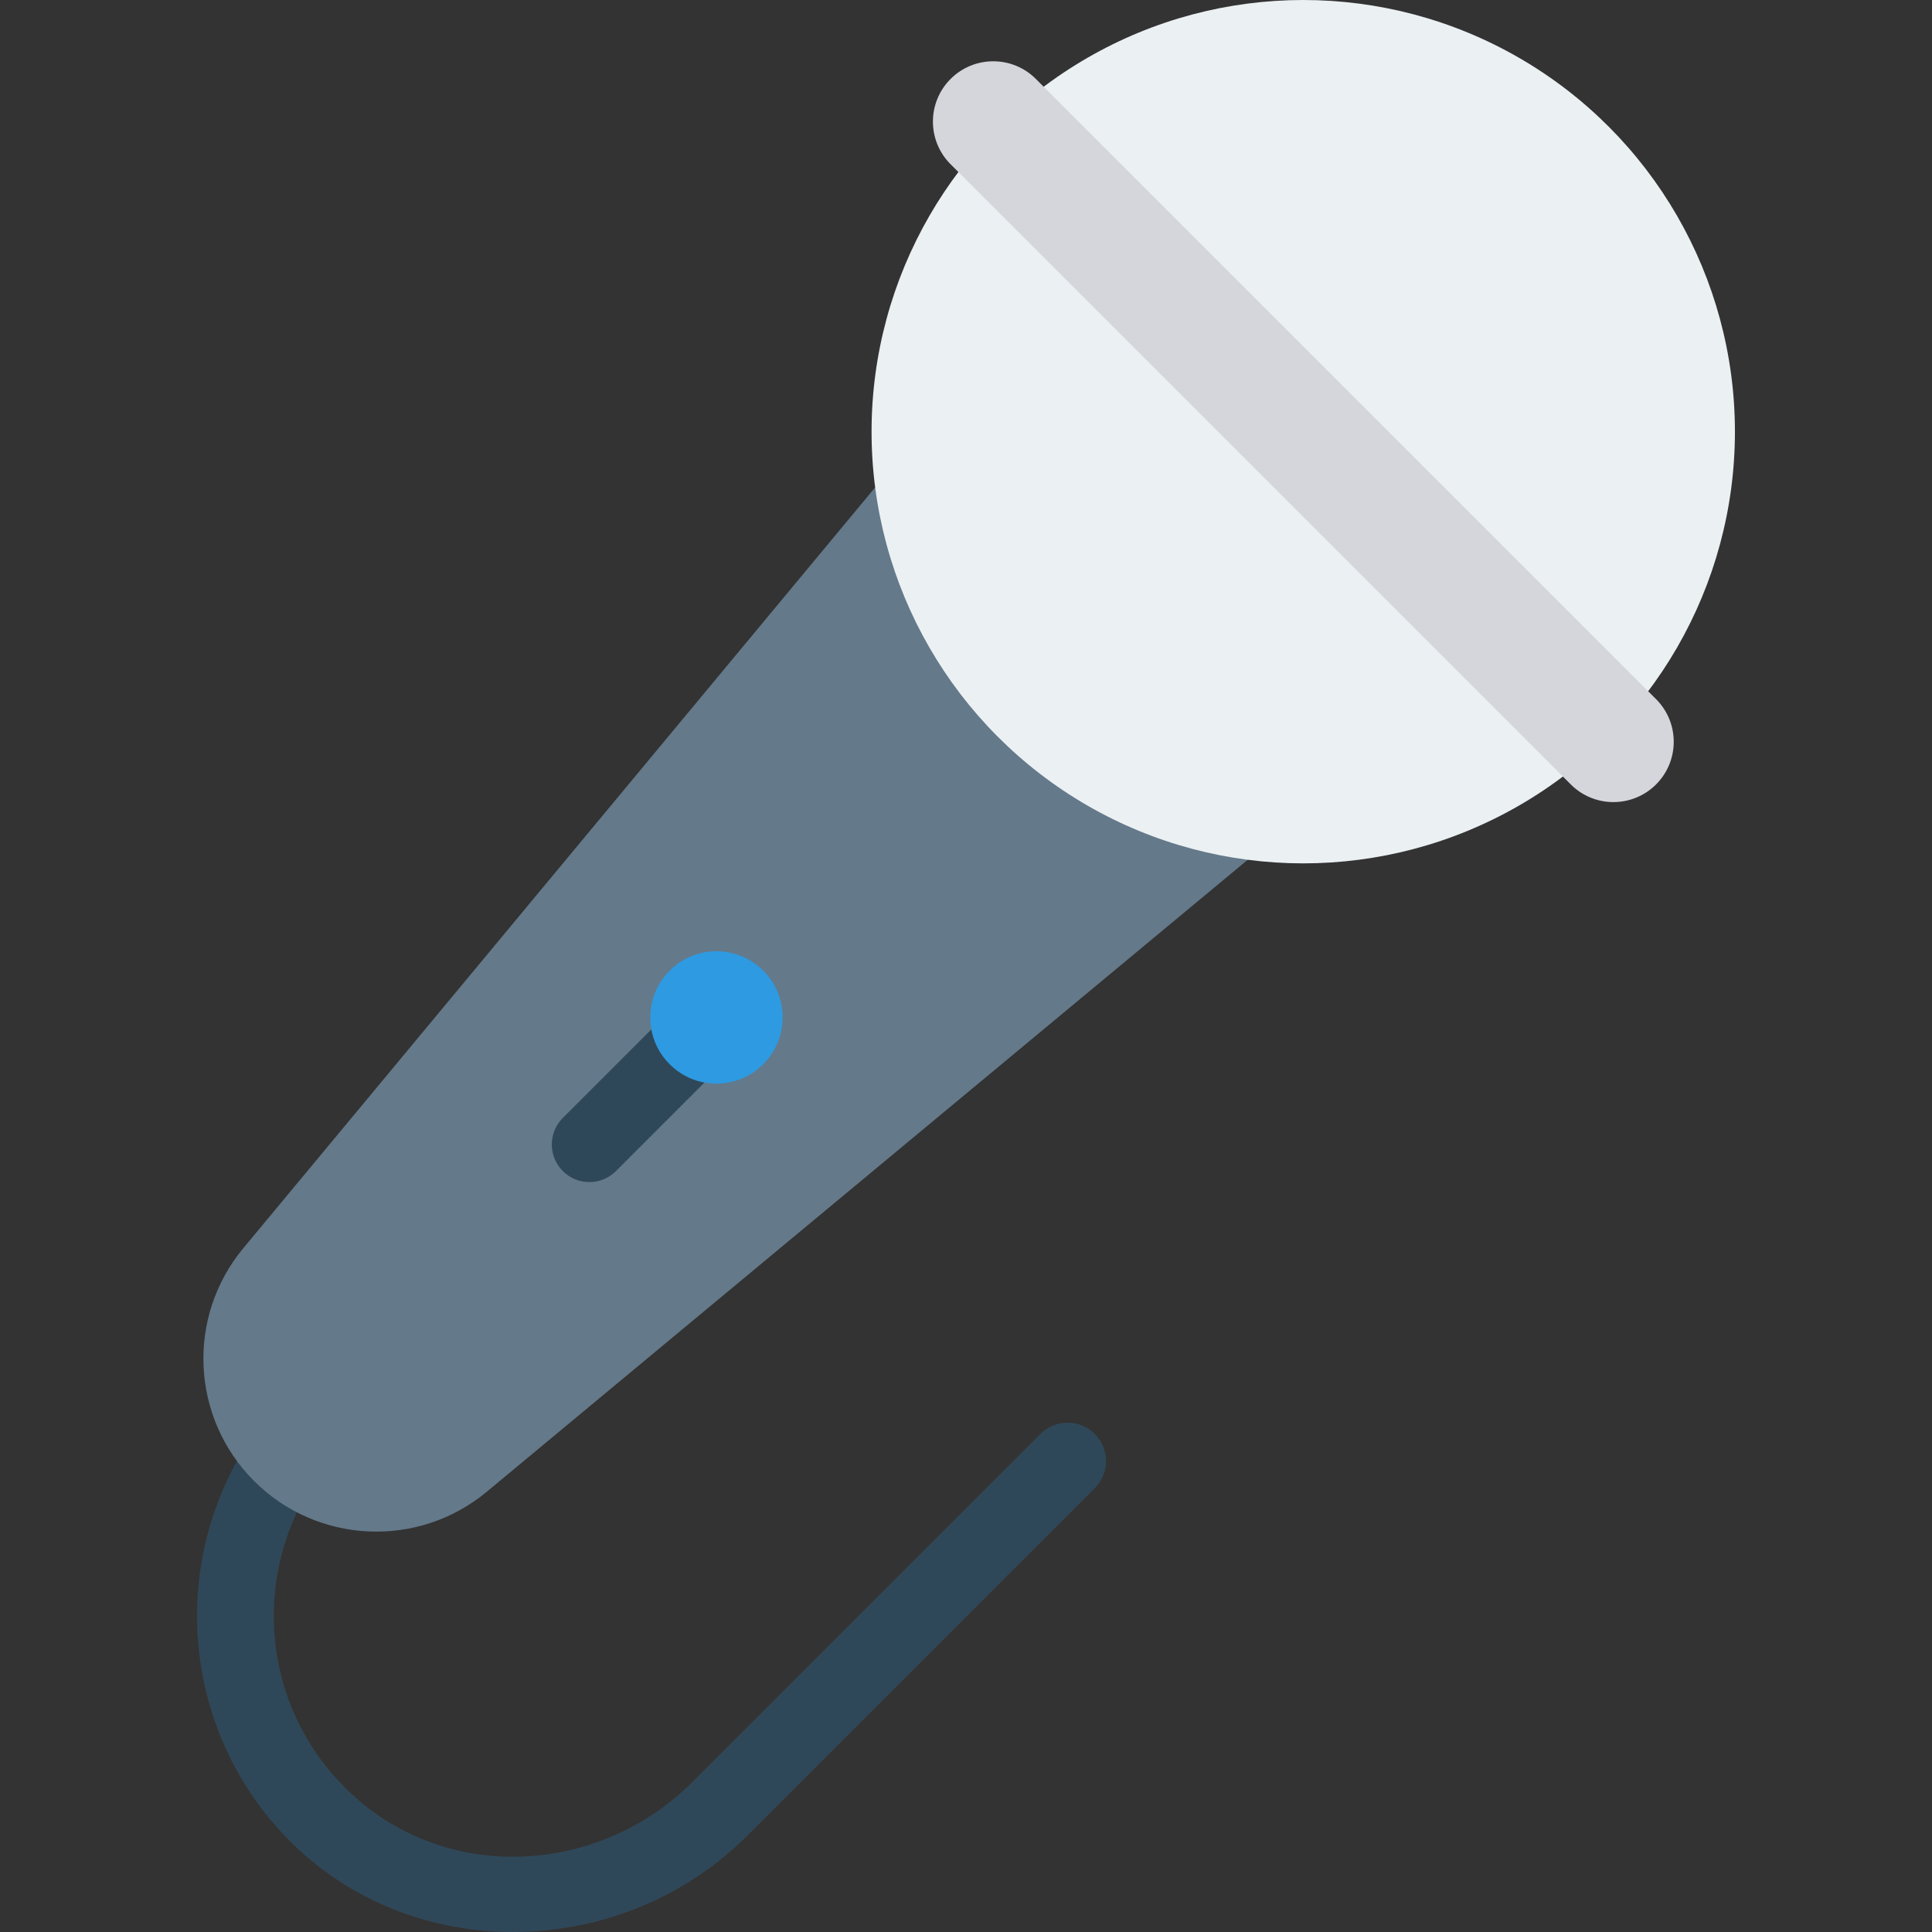 <?xml version="1.0" encoding="iso-8859-1"?>
<!-- Generator: Adobe Illustrator 19.0.0, SVG Export Plug-In . SVG Version: 6.00 Build 0)  -->
<svg version="1.1" id="Capa_1" xmlns="http://www.w3.org/2000/svg" xmlns:xlink="http://www.w3.org/1999/xlink" x="0px" y="0px"
	 viewBox="0 0 468.293 468.293" style="enable-background:new 0 0 468.293 468.293;" xml:space="preserve">
<rect x="0" y="0" width="468.293" height="468.293" fill="#333333" stroke="none"/>
<path style="fill:#2F4859;" d="M69.457,445.421c-29.223-30.216-28.916-78.57,0.919-108.405l13.154,13.154
	c-24.213,24.213-22.818,64.48,4.187,86.843c23.535,19.489,58.453,16.582,80.059-5.024l84.423-84.423
	c3.632-3.632,9.521-3.632,13.154,0v0c3.632,3.632,3.632,9.521,0,13.154l-84.189,84.189
	C150.584,475.487,99.521,476.507,69.457,445.421z"/>
<path style="fill:#64798A;" d="M222.695,105.414L58.972,302.552c-13.833,16.656-12.703,41.107,2.606,56.417l0,0
	c15.31,15.31,39.76,16.439,56.417,2.606l197.138-163.723L222.695,105.414z"/>
<circle style="fill:#EBF0F3;" cx="315.89" cy="104.635" r="104.635"/>
<path style="fill:#D5D6DB;" d="M401.41,169.463L251.085,19.138c-5.708-5.708-14.964-5.709-20.672,0
	c-5.709,5.709-5.709,14.964,0,20.673l150.325,150.325c5.708,5.708,14.964,5.708,20.672-0.001
	C407.119,184.426,407.119,175.171,401.41,169.463z"/>
<path style="fill:#2F4859;" d="M175.057,245.216c-3.557-3.557-9.324-3.557-12.881,0l-25.758,25.758
	c-3.557,3.557-3.557,9.324,0,12.881c3.557,3.557,9.324,3.557,12.881,0l25.758-25.758
	C178.614,254.539,178.614,248.773,175.057,245.216z"/>
<path style="fill:#2E9AE1;" d="M185.005,235.268c-6.266-6.266-16.425-6.266-22.69,0c-6.266,6.266-6.266,16.425,0,22.691
	c6.266,6.266,16.425,6.266,22.691,0C191.271,251.693,191.271,241.534,185.005,235.268z"/>
<g>
</g>
<g>
</g>
<g>
</g>
<g>
</g>
<g>
</g>
<g>
</g>
<g>
</g>
<g>
</g>
<g>
</g>
<g>
</g>
<g>
</g>
<g>
</g>
<g>
</g>
<g>
</g>
<g>
</g>
</svg>
